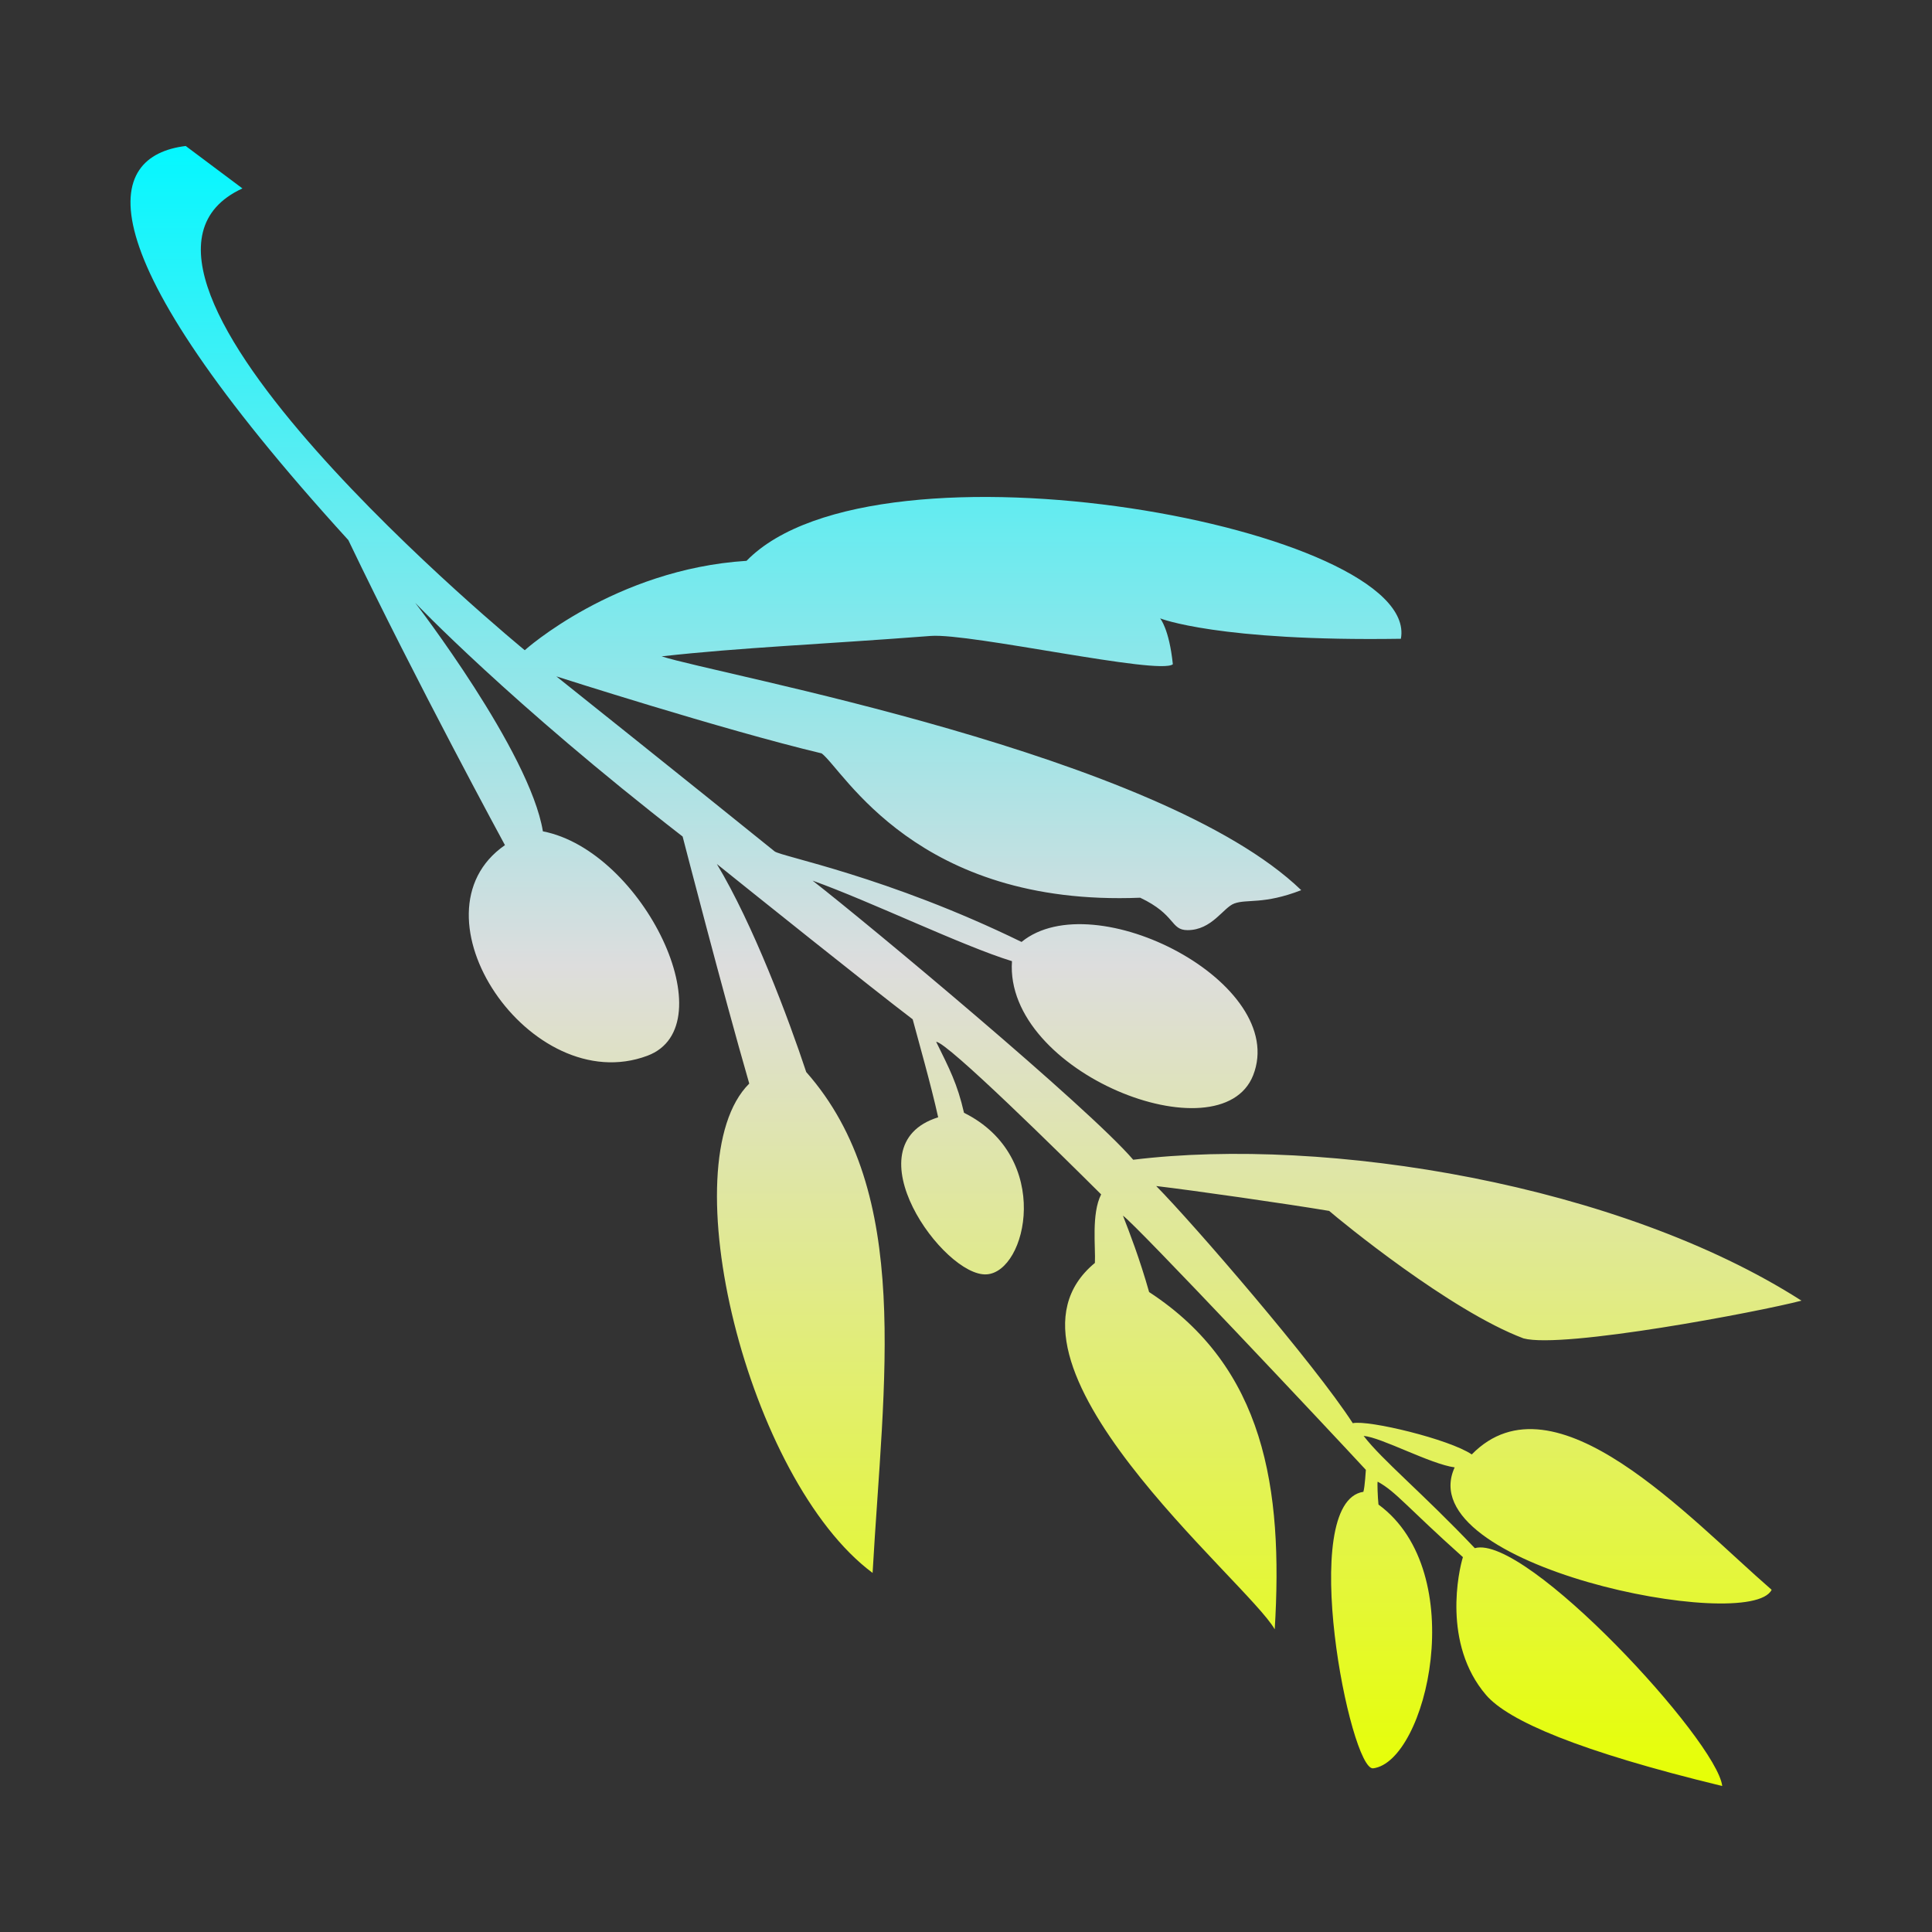 <svg xmlns="http://www.w3.org/2000/svg" xmlns:xlink="http://www.w3.org/1999/xlink" width="64px" height="64px" viewBox="0 0 64 64" version="1.1">
<rect x="0" y="0" width="64" height="64" fill="#333333" stroke="none"/>
<defs>
<linearGradient id="linear0" gradientUnits="userSpaceOnUse" x1="0" y1="0" x2="0" y2="1" gradientTransform="matrix(55.351,0,0,54.333,4.324,4.833)">
<stop offset="0" style="stop-color:#05f7ff;stop-opacity:1;"/>
<stop offset="0.5" style="stop-color:#dddddd;stop-opacity:1;"/>
<stop offset="1" style="stop-color:#e6ff05;stop-opacity:1;"/>
</linearGradient>
</defs>
<g id="surface1">
<path style=" stroke:none;fill-rule:nonzero;fill:url(#linear0);" d="M 6.152 4.836 L 8.031 6.242 C 2.07 8.988 17.383 21.539 17.383 21.539 C 17.383 21.539 20.363 18.855 24.73 18.578 C 29.059 14.137 47.082 17.512 46.406 21.16 C 40.348 21.254 38.43 20.484 38.43 20.484 C 38.43 20.484 38.73 20.824 38.852 22.004 C 38.41 22.375 32.145 20.969 30.836 21.066 C 27.109 21.352 24.594 21.445 21.918 21.742 C 23.762 22.348 38.414 24.961 43.105 29.488 C 41.852 29.973 41.309 29.773 40.887 29.93 C 40.523 30.062 40.148 30.812 39.34 30.812 C 38.766 30.812 38.961 30.301 37.77 29.738 C 30.355 30.039 27.949 25.512 27.219 24.957 C 23.945 24.176 18.43 22.406 18.43 22.406 C 18.43 22.406 23.098 26.133 25.66 28.203 C 25.875 28.375 29.383 29.027 33.84 31.203 C 36.242 29.238 42.711 32.57 41.512 35.621 C 40.438 38.34 33.262 35.539 33.523 31.84 C 31.883 31.336 28.855 29.867 26.918 29.172 C 28.773 30.617 36.07 36.699 37.539 38.418 C 43.961 37.633 53.66 39.234 59.676 43.086 C 58.301 43.449 51.773 44.688 50.469 44.336 C 48.039 43.422 44.414 40.445 44.031 40.113 C 42.637 39.879 39.504 39.43 38.301 39.289 C 39.523 40.527 43.551 45.188 44.812 47.145 C 45.336 47.031 48.012 47.676 48.754 48.18 C 51.5 45.379 55.949 50.289 58.688 52.664 C 57.969 54.121 46.68 51.879 48.188 48.609 C 47.383 48.5 45.766 47.617 45.172 47.566 C 45.781 48.363 47.109 49.445 48.855 51.285 C 50.539 50.801 56.879 57.664 57.051 59.164 C 52.301 58.012 49.961 57.004 49.227 56.148 C 47.773 54.449 48.324 52.016 48.461 51.582 C 46.594 49.914 46.246 49.414 45.637 49.082 C 45.621 49.105 45.637 49.598 45.664 49.84 C 48.738 52.098 47.254 58.355 45.488 58.578 C 44.727 58.672 42.957 49.754 45.164 49.418 C 45.215 49.242 45.242 48.715 45.246 48.691 C 44.082 47.43 37.621 40.555 37.199 40.27 C 37.41 40.809 37.754 41.699 38.066 42.801 C 41.883 45.293 42.512 49.285 42.227 53.973 C 41.312 52.367 32.348 45.07 36.27 41.836 C 36.297 41.336 36.148 40.207 36.477 39.566 C 35.234 38.328 31.363 34.504 31.012 34.512 C 31.445 35.391 31.715 35.902 31.934 36.863 C 34.883 38.328 34.023 42.137 32.68 42.215 C 31.262 42.301 28.125 37.938 31.078 37.012 C 30.836 35.914 30.406 34.418 30.234 33.766 C 28.949 32.793 24.727 29.41 23.746 28.621 C 24.949 30.621 26.117 33.73 26.707 35.512 C 30.242 39.516 29.266 45.711 28.906 52.105 C 24.762 49.023 22.18 38.512 24.82 35.895 C 23.941 32.855 22.613 27.711 22.613 27.711 C 16.906 23.285 13.754 19.969 13.754 19.969 C 13.754 19.969 17.551 24.895 17.984 27.539 C 21.312 28.188 24.09 33.984 21.445 34.973 C 17.578 36.418 13.43 30.281 16.727 27.996 C 16.727 27.996 13.801 22.613 11.539 17.891 C 2.617 8.098 3.477 5.164 6.152 4.836 Z M 6.152 4.836 "/>
</g>
</svg>
